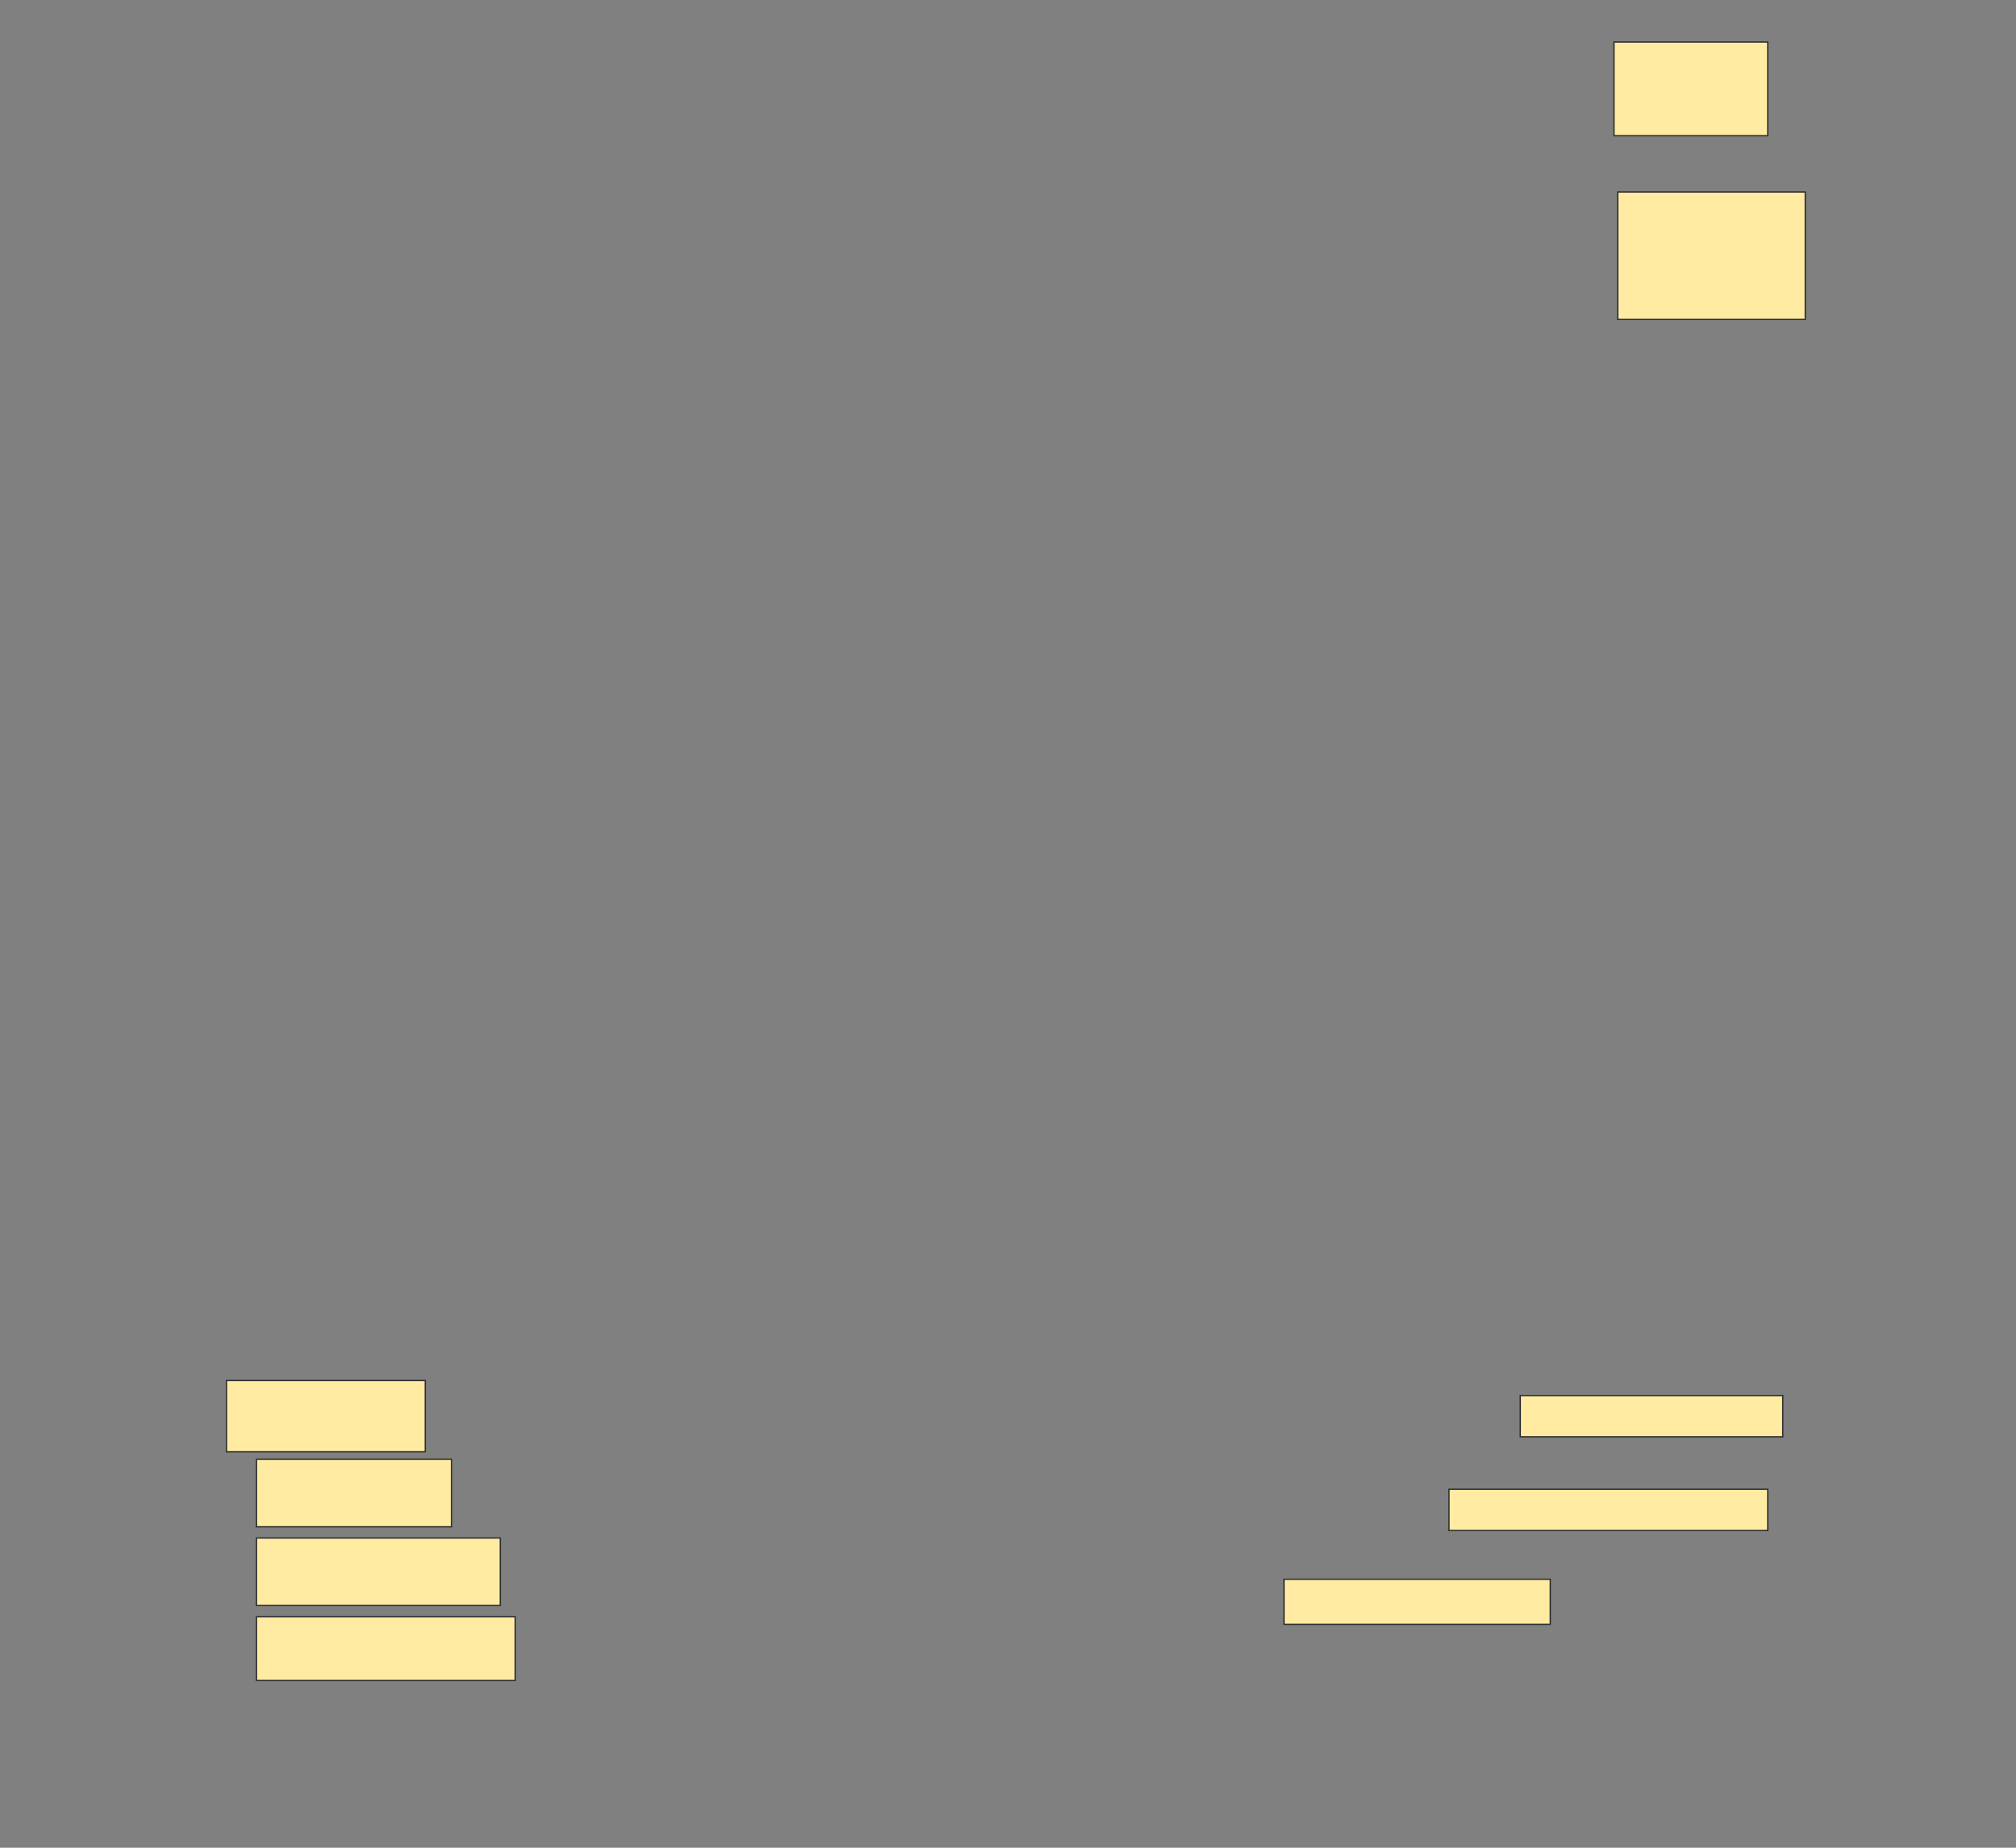 <svg height="1408" width="1536" xmlns="http://www.w3.org/2000/svg">
 <rect width="100%" height="100%" fill="#808080" stroke="none"/>
 <!-- Created with Image Occlusion Enhanced -->
 <g>
  <title>Labels</title>
 </g>
 <g>
  <title>Masks</title>
  <rect fill="#FFEBA2" height="71.429" id="e08a15f48c874b7681ad8240f40698f1-ao-1" stroke="#2D2D2D" width="117.143" x="1229.714" y="32"/>
  <rect fill="#FFEBA2" height="97.143" id="e08a15f48c874b7681ad8240f40698f1-ao-2" stroke="#2D2D2D" width="142.857" x="1232.572" y="146.286"/>
  <rect fill="#FFEBA2" height="31.429" id="e08a15f48c874b7681ad8240f40698f1-ao-3" stroke="#2D2D2D" width="200" x="1158.286" y="1063.429"/>
  <rect fill="#FFEBA2" height="31.429" id="e08a15f48c874b7681ad8240f40698f1-ao-4" stroke="#2D2D2D" width="242.857" x="1104" y="1134.857"/>
  <rect fill="#FFEBA2" height="34.286" id="e08a15f48c874b7681ad8240f40698f1-ao-5" stroke="#2D2D2D" width="202.857" x="978.286" y="1203.429"/>
  <g id="e08a15f48c874b7681ad8240f40698f1-ao-6">
   <rect fill="#FFEBA2" height="54.286" stroke="#2D2D2D" width="151.429" x="172.572" y="1052"/>
   <rect fill="#FFEBA2" height="51.429" stroke="#2D2D2D" width="148.571" x="195.429" y="1112"/>
   <rect fill="#FFEBA2" height="51.429" stroke="#2D2D2D" stroke-dasharray="null" stroke-linecap="null" stroke-linejoin="null" width="185.714" x="195.429" y="1172"/>
   <rect fill="#FFEBA2" height="48.571" stroke="#2D2D2D" stroke-dasharray="null" stroke-linecap="null" stroke-linejoin="null" width="197.143" x="195.429" y="1232"/>
  </g>
 </g>
</svg>